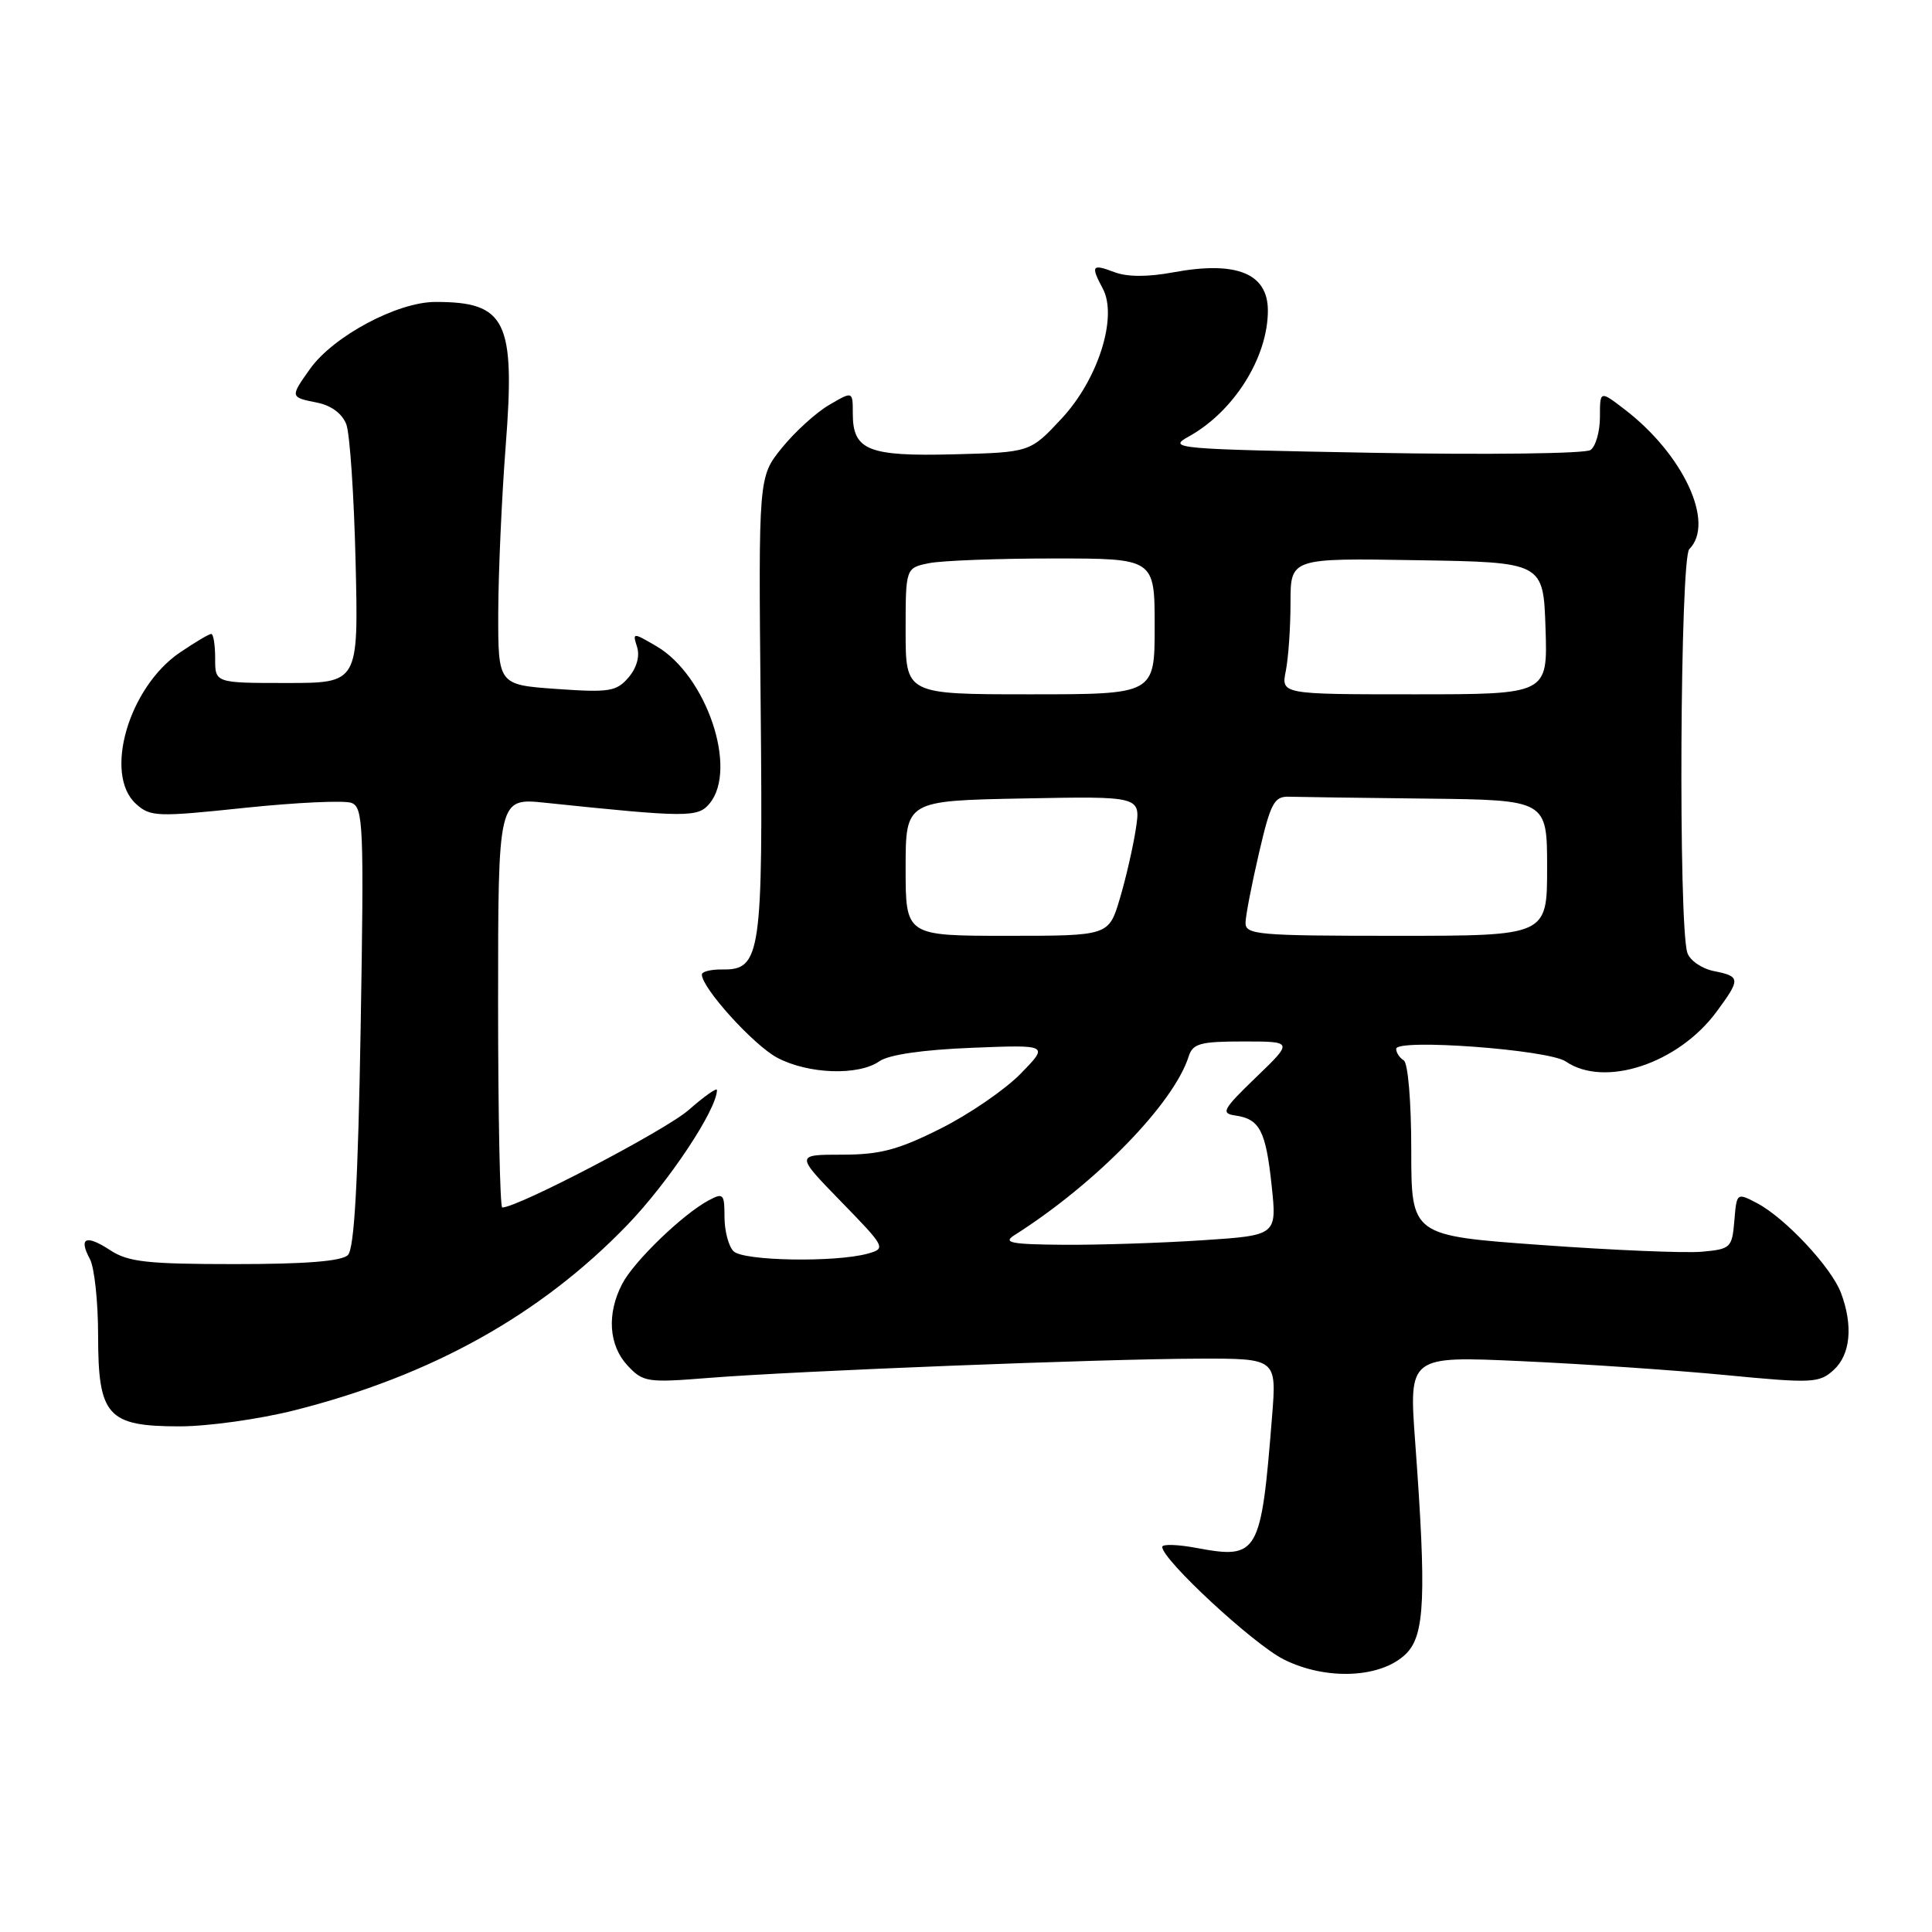 <?xml version="1.0" encoding="UTF-8" standalone="no"?>
<!DOCTYPE svg PUBLIC "-//W3C//DTD SVG 1.1//EN" "http://www.w3.org/Graphics/SVG/1.1/DTD/svg11.dtd" >
<svg xmlns="http://www.w3.org/2000/svg" xmlns:xlink="http://www.w3.org/1999/xlink" version="1.1" viewBox="0 0 256 256">
 <g >
 <path fill="currentColor"
d=" M 186.33 219.11 C 188.80 216.65 189.02 211.53 187.52 191.09 C 186.68 179.68 186.68 179.68 201.59 180.36 C 209.79 180.73 221.99 181.56 228.71 182.21 C 240.12 183.31 241.05 183.27 242.96 181.54 C 245.20 179.51 245.57 175.66 243.94 171.32 C 242.67 167.93 236.54 161.38 232.81 159.42 C 230.13 158.02 230.12 158.03 229.81 161.76 C 229.51 165.34 229.32 165.52 225.50 165.86 C 223.30 166.06 213.74 165.66 204.25 164.97 C 187.00 163.73 187.00 163.73 187.00 152.42 C 187.00 145.97 186.57 140.85 186.00 140.50 C 185.45 140.16 185.00 139.48 185.00 138.98 C 185.00 137.59 205.19 139.08 207.47 140.65 C 212.61 144.17 222.38 140.94 227.46 134.05 C 230.66 129.71 230.64 129.38 227.08 128.67 C 225.47 128.34 223.90 127.25 223.58 126.24 C 222.38 122.48 222.62 73.98 223.84 72.76 C 227.29 69.31 223.06 60.20 215.25 54.23 C 212.00 51.74 212.00 51.74 212.00 55.25 C 212.00 57.18 211.44 59.15 210.75 59.63 C 210.06 60.11 197.12 60.27 182.00 60.00 C 155.73 59.52 154.63 59.43 157.50 57.85 C 163.49 54.54 168.00 47.37 168.00 41.15 C 168.00 36.23 163.85 34.54 155.50 36.08 C 152.06 36.72 149.36 36.71 147.63 36.05 C 144.69 34.93 144.50 35.20 146.12 38.23 C 148.13 41.98 145.52 50.25 140.68 55.45 C 136.50 59.94 136.50 59.94 126.38 60.20 C 115.02 60.49 113.00 59.67 113.00 54.79 C 113.00 51.82 113.00 51.82 109.86 53.66 C 108.13 54.67 105.32 57.23 103.61 59.34 C 100.50 63.18 100.50 63.18 100.79 93.34 C 101.11 126.55 100.82 128.54 95.70 128.46 C 94.22 128.44 93.00 128.74 93.00 129.13 C 93.00 130.92 99.85 138.48 102.98 140.15 C 107.09 142.33 113.74 142.57 116.53 140.62 C 117.77 139.75 122.28 139.10 128.74 138.84 C 138.99 138.43 138.99 138.43 135.24 142.27 C 133.18 144.38 128.40 147.66 124.62 149.55 C 119.00 152.37 116.60 153.00 111.57 153.00 C 105.40 153.00 105.40 153.00 111.44 159.21 C 117.35 165.28 117.42 165.43 114.99 166.11 C 110.70 167.30 98.49 167.09 97.20 165.80 C 96.54 165.14 96.00 163.10 96.00 161.26 C 96.00 158.19 95.84 158.02 93.91 159.05 C 90.46 160.89 83.97 167.16 82.44 170.13 C 80.38 174.10 80.66 178.26 83.16 180.95 C 85.22 183.15 85.78 183.23 93.91 182.58 C 105.47 181.66 146.01 180.06 158.84 180.03 C 169.17 180.00 169.17 180.00 168.55 187.75 C 167.10 205.97 166.72 206.63 158.59 205.12 C 156.07 204.64 154.00 204.58 154.00 204.97 C 154.00 206.67 166.02 217.80 170.06 219.86 C 175.69 222.71 183.07 222.38 186.33 219.11 Z  M 39.03 186.87 C 57.16 182.29 71.61 174.24 83.11 162.33 C 88.59 156.65 95.00 147.01 95.00 144.43 C 95.00 144.08 93.31 145.27 91.25 147.08 C 88.22 149.75 68.61 160.00 66.55 160.00 C 66.25 160.00 66.00 147.79 66.00 132.86 C 66.00 105.72 66.00 105.72 72.25 106.37 C 91.04 108.33 92.48 108.34 94.02 106.47 C 97.81 101.91 93.62 89.51 86.99 85.63 C 83.83 83.79 83.80 83.79 84.42 85.74 C 84.80 86.96 84.36 88.52 83.27 89.78 C 81.68 91.63 80.72 91.78 73.75 91.29 C 66.00 90.74 66.00 90.74 66.02 81.12 C 66.04 75.83 66.48 65.95 67.00 59.17 C 68.30 42.50 67.08 39.99 57.67 40.01 C 52.64 40.02 44.17 44.55 41.09 48.87 C 38.42 52.62 38.43 52.64 42.02 53.35 C 43.90 53.73 45.35 54.81 45.89 56.23 C 46.36 57.48 46.91 65.70 47.12 74.50 C 47.50 90.50 47.50 90.50 38.00 90.50 C 28.50 90.50 28.50 90.50 28.51 87.25 C 28.51 85.46 28.28 84.00 27.99 84.00 C 27.70 84.00 25.83 85.11 23.84 86.46 C 17.04 91.08 13.70 102.61 18.02 106.52 C 19.92 108.24 20.79 108.27 32.46 107.04 C 39.29 106.33 45.65 106.03 46.58 106.39 C 48.14 106.99 48.24 109.41 47.79 136.08 C 47.44 156.69 46.95 165.45 46.10 166.30 C 45.28 167.12 40.49 167.50 31.16 167.50 C 19.53 167.50 16.99 167.22 14.62 165.67 C 11.38 163.55 10.38 163.98 11.92 166.85 C 12.51 167.96 13.00 172.50 13.00 176.93 C 13.00 187.63 14.23 189.00 23.81 189.00 C 27.55 189.00 34.41 188.04 39.03 186.87 Z  M 134.38 163.69 C 145.18 156.85 155.52 146.25 157.51 139.97 C 158.05 138.27 159.05 138.00 164.75 138.00 C 171.36 138.00 171.36 138.00 166.43 142.75 C 162.02 147.00 161.73 147.53 163.68 147.81 C 166.92 148.27 167.73 149.83 168.50 157.09 C 169.20 163.69 169.20 163.69 159.35 164.34 C 153.93 164.70 145.68 164.97 141.00 164.94 C 134.02 164.89 132.84 164.67 134.38 163.69 Z  M 120.00 115.05 C 120.00 106.10 120.00 106.10 135.58 105.80 C 151.16 105.50 151.16 105.50 150.51 109.80 C 150.15 112.17 149.20 116.33 148.39 119.05 C 146.92 124.00 146.92 124.00 133.46 124.00 C 120.00 124.00 120.00 124.00 120.00 115.05 Z  M 165.04 122.25 C 165.06 121.29 165.87 117.12 166.83 113.00 C 168.36 106.40 168.84 105.51 170.79 105.57 C 172.00 105.61 180.20 105.72 189.00 105.82 C 205.00 106.00 205.00 106.00 205.00 115.00 C 205.00 124.00 205.00 124.00 185.00 124.00 C 166.60 124.00 165.00 123.86 165.04 122.25 Z  M 120.00 83.62 C 120.00 75.25 120.00 75.25 123.12 74.62 C 124.84 74.28 132.27 74.00 139.62 74.00 C 153.00 74.00 153.00 74.00 153.00 83.00 C 153.00 92.00 153.00 92.00 136.50 92.00 C 120.00 92.00 120.00 92.00 120.00 83.62 Z  M 170.38 88.88 C 170.72 87.16 171.00 83.10 171.00 79.85 C 171.00 73.95 171.00 73.95 187.75 74.23 C 204.50 74.50 204.50 74.50 204.79 83.25 C 205.08 92.00 205.08 92.00 187.41 92.00 C 169.75 92.00 169.75 92.00 170.38 88.88 Z "/>
</g>
</svg>